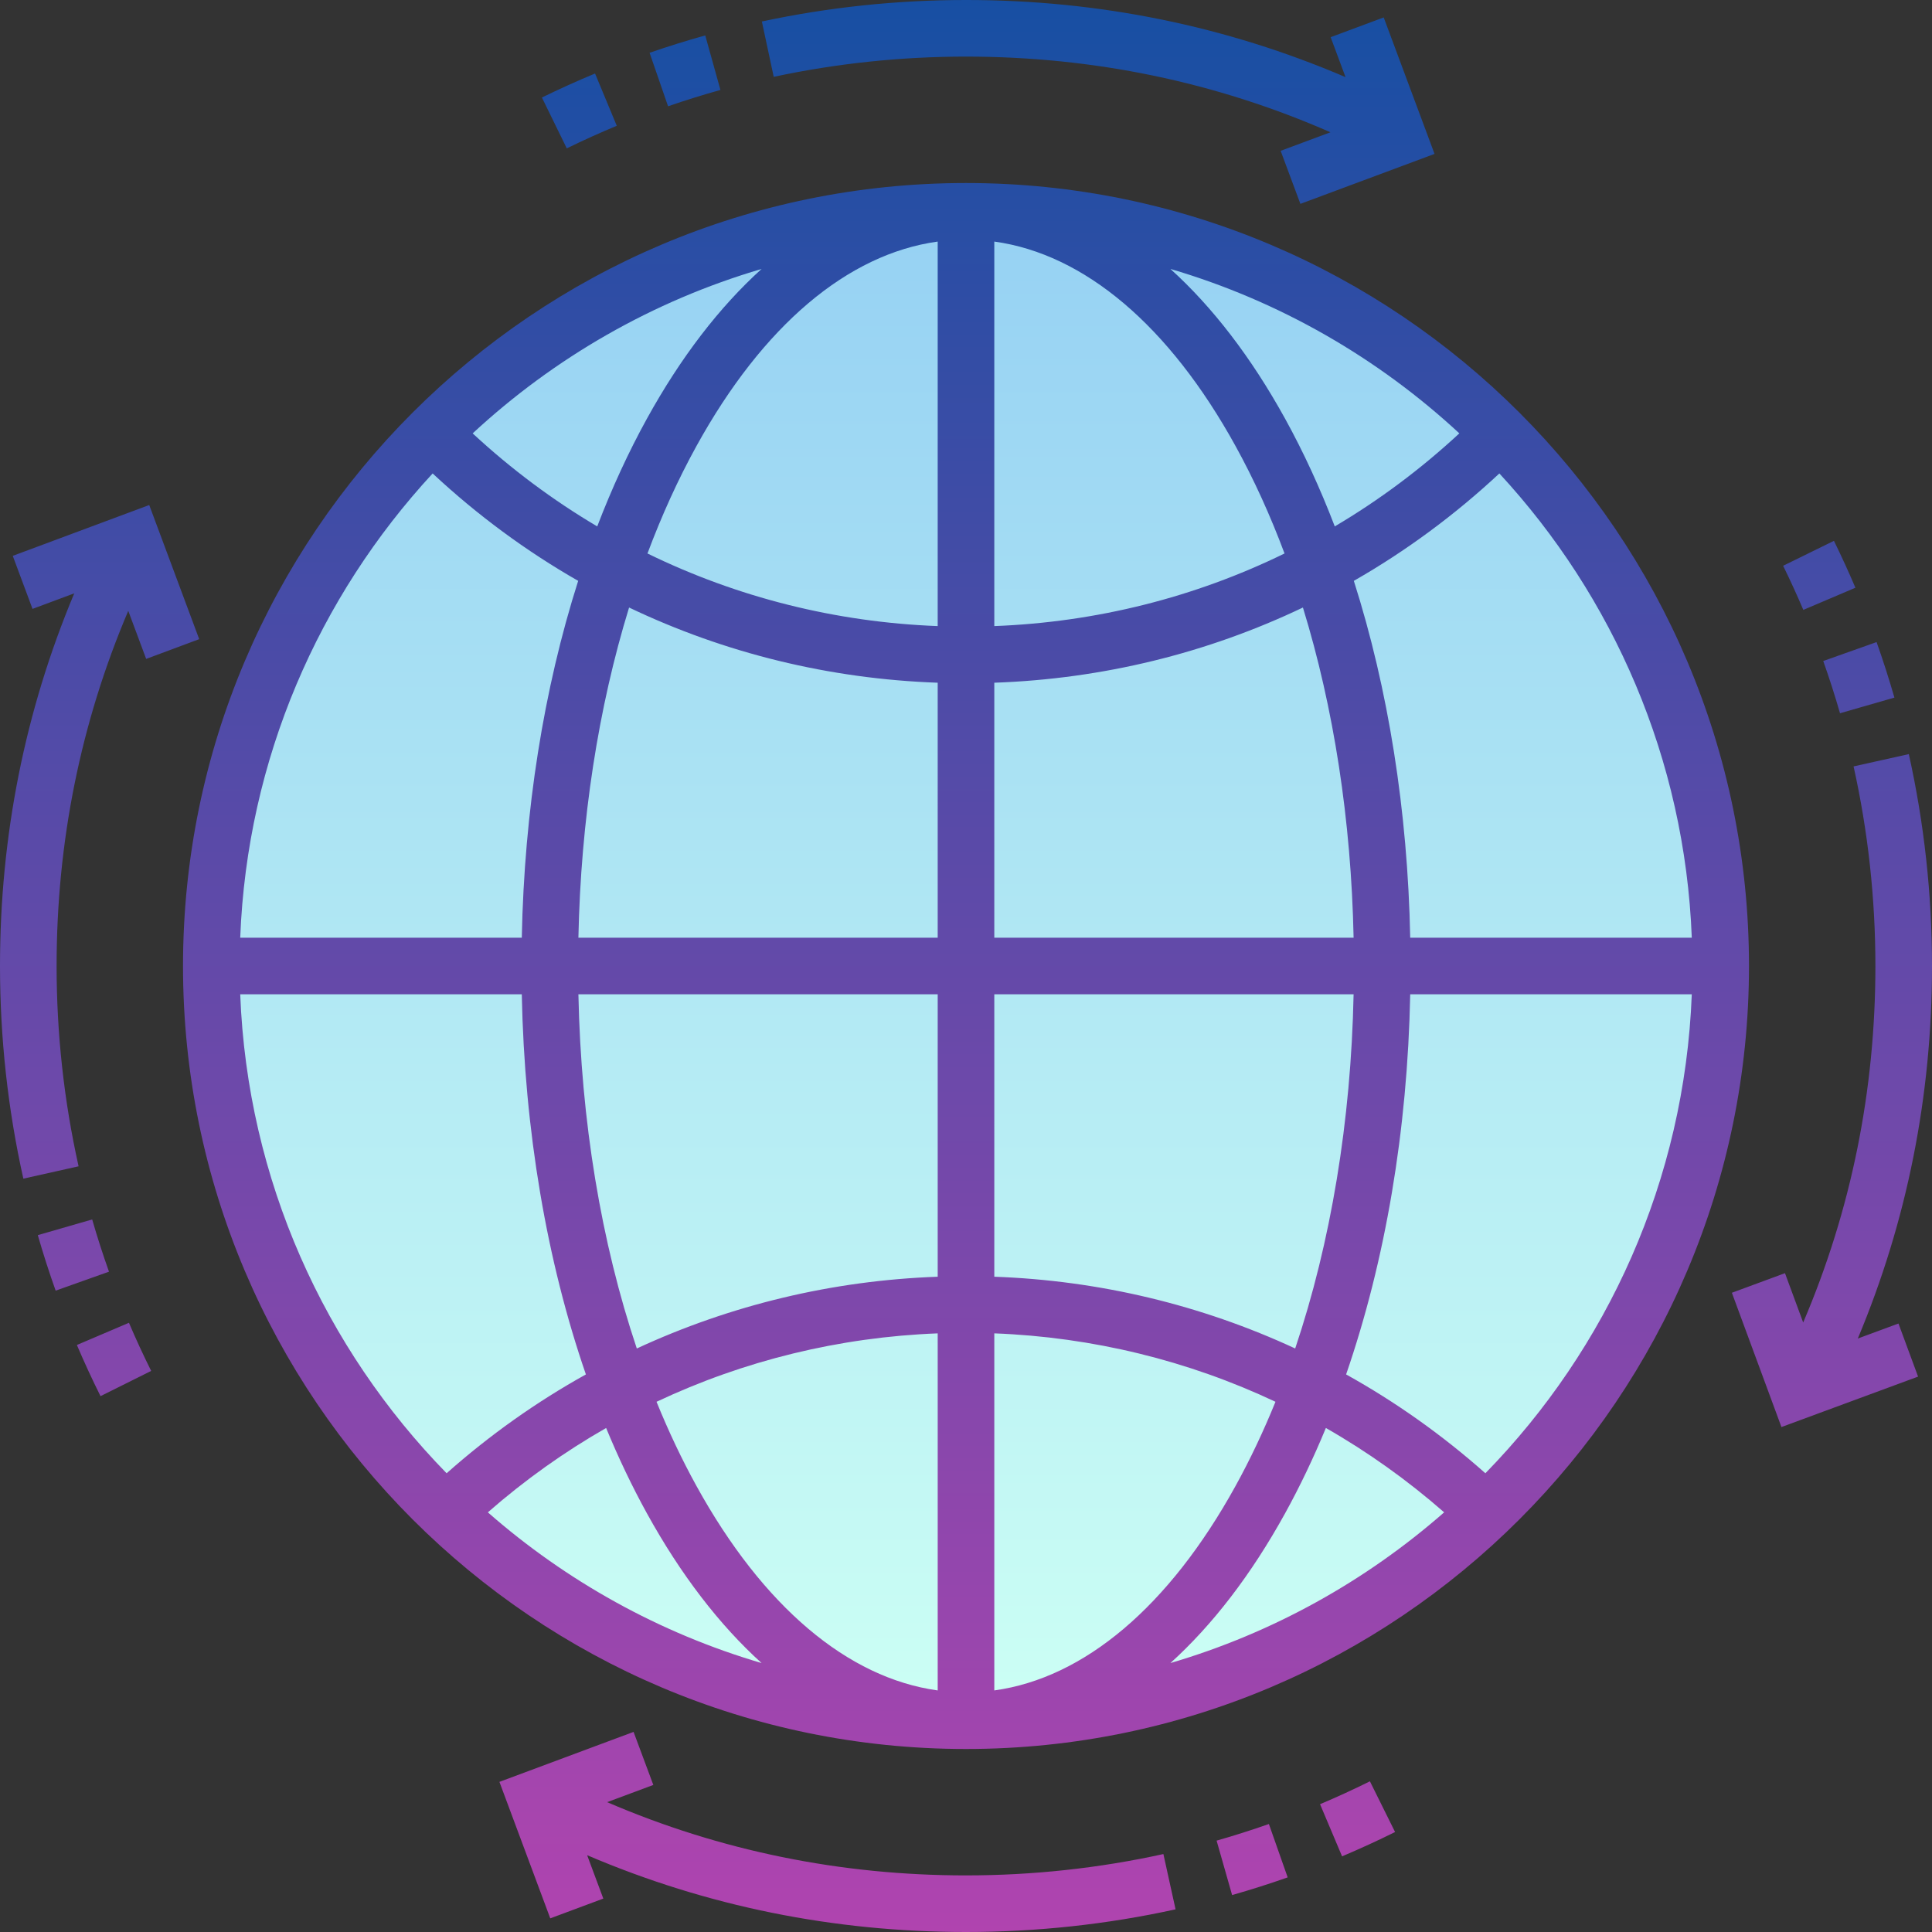 <svg id="Capa_1" enable-background="new 0 0 512 512" height="512" viewBox="0 0 512 512" width="512" xmlns="http://www.w3.org/2000/svg" xmlns:xlink="http://www.w3.org/1999/xlink"><rect x="0" y="0" width="512" height="512" fill="#333333" stroke="none"/><linearGradient id="SVGID_1_" gradientUnits="userSpaceOnUse" x1="256" x2="256" y1="56" y2="456"><stop offset="0" stop-color="#96d1f3"/><stop offset="1" stop-color="#ccfff4"/></linearGradient><linearGradient id="SVGID_2_" gradientUnits="userSpaceOnUse" x1="256" x2="256" y1="0" y2="512"><stop offset="0" stop-color="#174fa3"/><stop offset="1" stop-color="#b044af"/></linearGradient><g><g><circle cx="256" cy="256" fill="url(#SVGID_1_)" r="200"/></g><path d="m150.202 39.318-6.592-13.474c4.606-2.254 9.346-4.395 14.085-6.364l5.756 13.852c-4.458 1.852-8.916 3.866-13.249 5.986zm105.798-24.318c33.813 0 66.237 6.747 96.583 20.054l-13.201 4.917 5.236 14.057 35.549-13.241-13.473-36.168-14.057 5.236 3.944 10.588c-31.664-13.564-65.421-20.443-100.581-20.443-18.246 0-36.447 1.916-54.098 5.695l3.141 14.668c16.62-3.559 33.765-5.363 50.957-5.363zm-65.076 8.838-4.025-14.45c-4.941 1.376-9.905 2.924-14.754 4.6l4.898 14.178c4.561-1.578 9.231-3.033 13.881-4.328zm158.904 454.294 5.836 13.818c4.719-1.993 9.444-4.162 14.046-6.445l-6.668-13.437c-4.33 2.149-8.775 4.189-13.214 6.064zm-27.416 9.654 4.109 14.426c4.936-1.406 9.891-2.982 14.728-4.685l-4.98-14.148c-4.551 1.601-9.213 3.084-13.857 4.407zm-66.412 9.214c-33.253 0-65.181-6.527-95.107-19.411l12.245-4.561-5.236-14.057-35.549 13.241 13.473 36.169 14.057-5.236-4.283-11.499c31.618 13.512 65.321 20.354 100.4 20.354 18.742 0 37.427-2.021 55.536-6.008l-3.225-14.649c-17.051 3.754-34.652 5.657-52.311 5.657zm-231.571-173.832-14.412 4.156c1.421 4.929 3.014 9.878 4.733 14.712l14.133-5.028c-1.618-4.547-3.117-9.203-4.454-13.84zm-4.054 33.266c1.946 4.564 4.053 9.126 6.261 13.56l13.428-6.687c-2.077-4.171-4.06-8.463-5.89-12.757zm-5.375-100.434c0-32.889 6.383-64.485 18.991-94.119l4.745 12.737 14.057-5.236-13.243-35.548-36.168 13.472 5.236 14.057 11.062-4.121c-13.057 31.138-19.68 64.282-19.68 98.758 0 19.026 2.082 37.986 6.188 56.353l14.639-3.272c-3.866-17.295-5.827-35.154-5.827-53.081zm476.702-100.245c-1.774-4.171-3.688-8.353-5.689-12.429l-13.465 6.608c1.882 3.835 3.683 7.769 5.352 11.693zm-4.08 33.263 14.416-4.147c-1.42-4.933-3.009-9.884-4.723-14.714l-14.137 5.017c1.614 4.544 3.109 9.202 4.444 13.844zm-24.122 66.982c0 114.416-93.084 207.5-207.5 207.5s-207.5-93.084-207.5-207.5 93.084-207.5 207.5-207.5 207.5 93.084 207.5 207.5zm-338.24-141.152c10.209 9.467 21.271 17.711 33.013 24.655 3.869-10.099 8.261-19.657 13.164-28.546 8.975-16.273 19.227-29.589 30.39-39.684-28.914 8.493-55.021 23.603-76.567 43.575zm-61.6 133.652h74.62c.668-33.651 5.818-65.922 14.942-94.568-13.775-7.88-26.707-17.406-38.567-28.464-30.148 32.62-49.17 75.656-50.995 123.032zm54.699 141.929c11.421-10.137 23.795-18.898 36.908-26.194-10.398-30.145-16.271-64.647-16.987-100.735h-74.62c1.898 49.288 22.412 93.878 54.699 126.929zm83.468 50.299c-11.163-10.096-21.415-23.411-30.39-39.684-3.932-7.13-7.538-14.69-10.808-22.613-11.083 6.334-21.581 13.808-31.342 22.356 20.741 18.174 45.405 31.97 72.54 39.941zm46.673-87.374c-26.091 1.001-51.354 7.216-74.514 18.132 3.188 7.842 6.719 15.303 10.586 22.314 17.617 31.944 40.083 50.889 63.929 54.183v-94.629zm0-89.854h-95.218c.693 33.658 6.038 65.766 15.478 93.862 24.82-11.509 51.847-18.025 79.739-19.017v-74.845zm0-82.572c-28.741-1.014-56.456-7.838-81.787-19.929-8.166 26.54-12.79 56.357-13.431 87.501h95.218zm0-116.91c-23.845 3.293-46.312 22.239-63.929 54.183-4.866 8.823-9.2 18.361-12.986 28.476 23.769 11.617 49.844 18.213 76.914 19.243v-101.902zm148.846 61.45c-11.86 11.058-24.793 20.585-38.567 28.464 9.123 28.646 14.274 60.917 14.942 94.568h74.62c-1.826-47.376-20.848-90.412-50.995-123.032zm-87.173-54.196c11.163 10.096 21.415 23.411 30.39 39.684 4.903 8.889 9.295 18.447 13.164 28.546 11.741-6.944 22.804-15.187 33.013-24.655-21.546-19.971-47.653-35.081-76.567-43.575zm-46.673 94.647c27.071-1.03 53.146-7.626 76.914-19.243-3.786-10.115-8.12-19.653-12.986-28.476-17.617-31.944-40.083-50.889-63.929-54.183v101.902zm0 82.581h95.218c-.641-31.144-5.264-60.961-13.431-87.501-25.332 12.091-53.046 18.915-81.787 19.929zm0 89.845c27.893.993 54.919 7.508 79.739 19.017 9.44-28.096 14.786-60.204 15.478-93.862h-95.217zm63.929 55.454c3.866-7.01 7.398-14.471 10.586-22.314-23.161-10.916-48.424-17.131-74.514-18.132v94.629c23.844-3.293 46.311-22.239 63.928-54.183zm55.284 6.987c-9.76-8.547-20.258-16.021-31.342-22.356-3.271 7.923-6.876 15.483-10.808 22.613-8.975 16.273-19.227 29.589-30.39 39.684 27.135-7.97 51.799-21.766 72.54-39.941zm65.627-137.286h-74.62c-.716 36.088-6.589 70.59-16.987 100.735 13.113 7.296 25.487 16.057 36.908 26.194 32.287-33.051 52.801-77.641 54.699-126.929zm43.997 91.225c13.045-31.133 19.663-64.265 19.663-98.725 0-18.957-2.067-37.85-6.145-56.154l-14.641 3.261c3.84 17.235 5.786 35.031 5.786 52.893 0 33.017-6.435 64.732-19.139 94.473l-4.825-13.07-14.072 5.194 13.138 35.587 36.208-13.367-5.195-14.071z" fill="url(#SVGID_2_)"/></g></svg>
